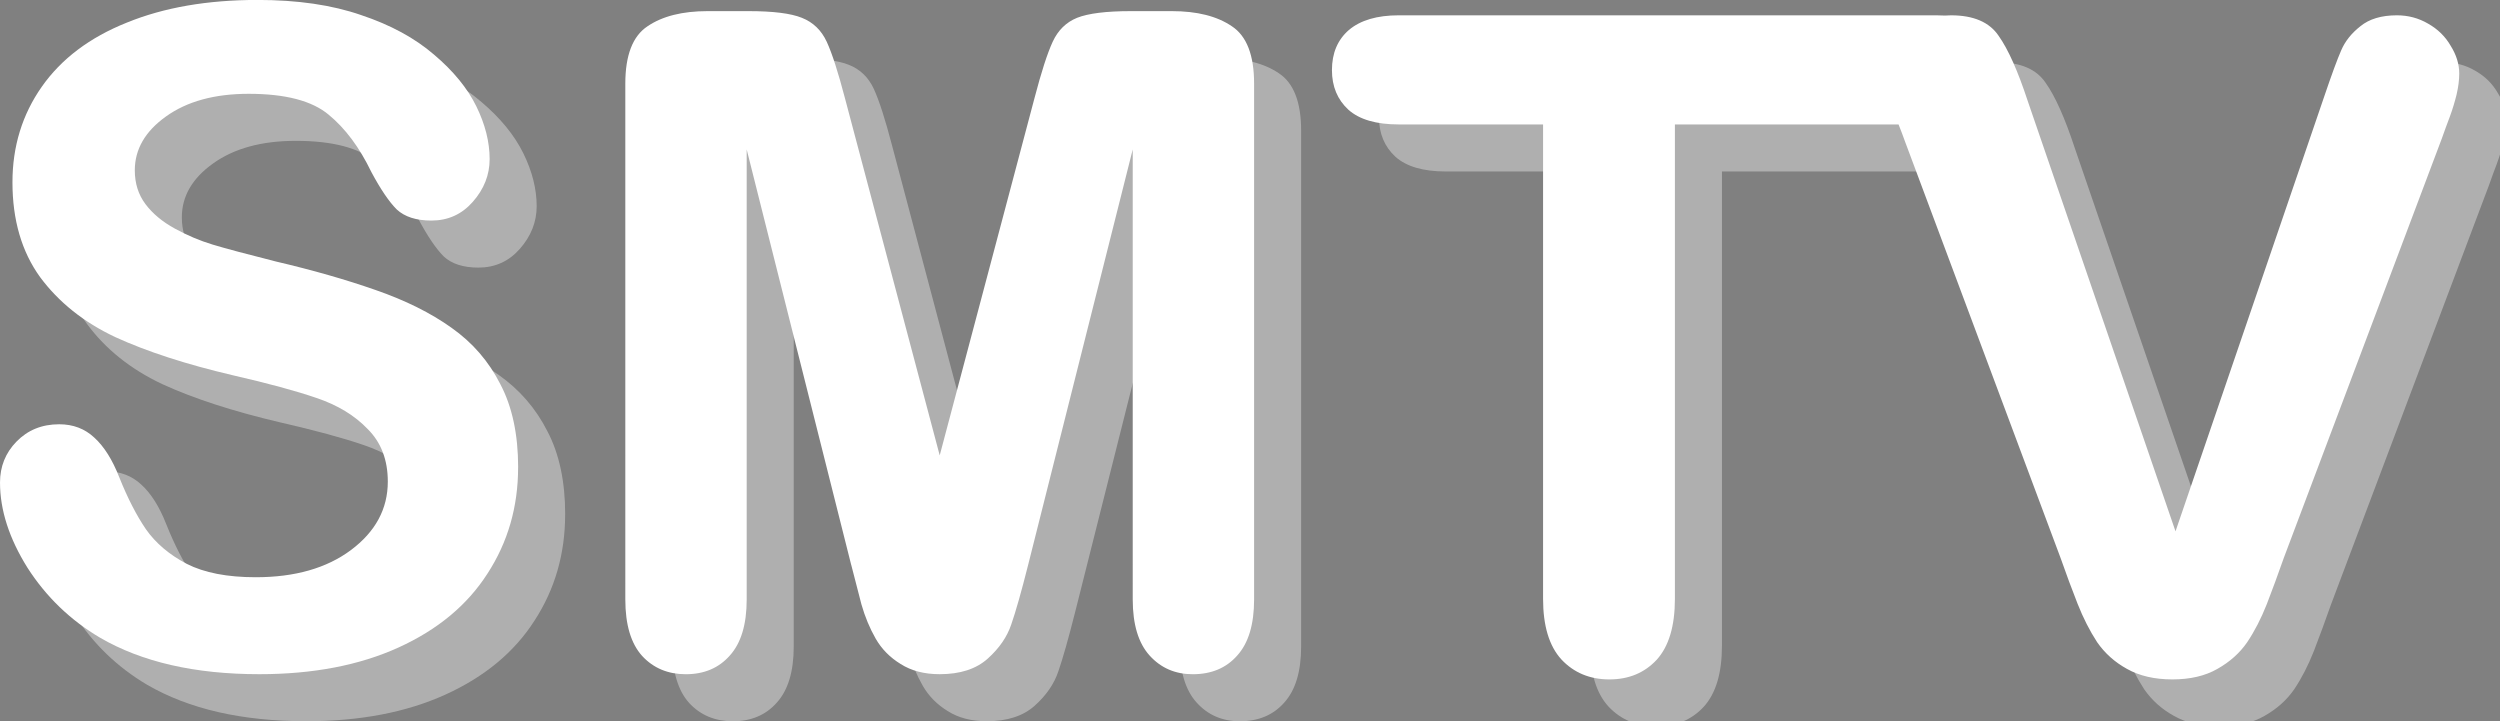 <?xml version="1.0" encoding="UTF-8" standalone="no"?>
<!-- Created with Inkscape (http://www.inkscape.org/) -->

<svg
   xmlns:dc="http://purl.org/dc/elements/1.1/"
   xmlns:cc="http://creativecommons.org/ns#"
   xmlns:rdf="http://www.w3.org/1999/02/22-rdf-syntax-ns#"
   xmlns:svg="http://www.w3.org/2000/svg"
   xmlns="http://www.w3.org/2000/svg"
   xmlns:sodipodi="http://sodipodi.sourceforge.net/DTD/sodipodi-0.dtd"
   xmlns:inkscape="http://www.inkscape.org/namespaces/inkscape"
   width="159.454mm"
   height="46mm"
   viewBox="0 0 159.454 46"
   version="1.1"
   id="svg8"
   inkscape:version="0.92.0 r15299"
   sodipodi:docname="Snowy Mountains Television.svg">
  <rect x="0" y="0" width="159.454" height="46" fill="#808080" stroke="none"/>
  <defs
     id="defs2" />
  <sodipodi:namedview
     id="base"
     pagecolor="#ffffff"
     bordercolor="#666666"
     borderopacity="1.0"
     inkscape:pageopacity="0.0"
     inkscape:pageshadow="2"
     inkscape:zoom="1.4"
     inkscape:cx="155.76424"
     inkscape:cy="154.97118"
     inkscape:document-units="mm"
     inkscape:current-layer="layer1"
     showgrid="false"
     fit-margin-top="0"
     fit-margin-left="0"
     fit-margin-right="0"
     fit-margin-bottom="0"
     inkscape:window-width="1920"
     inkscape:window-height="1017"
     inkscape:window-x="-8"
     inkscape:window-y="-8"
     inkscape:window-maximized="1" />
  <g
     inkscape:label="Layer 1"
     inkscape:groupmode="layer"
     id="layer1"
     transform="translate(3.102,-253.674)">
    <flowRoot
       xml:space="preserve"
       id="flowRoot4485"
       style="font-style:normal;font-variant:normal;font-weight:normal;font-stretch:normal;font-size:40px;line-height:25px;font-family:'Arial Rounded MT Bold';-inkscape-font-specification:'Arial Rounded MT Bold, ';letter-spacing:0px;word-spacing:0px;fill:#000000;fill-opacity:1;stroke:none;stroke-width:1px;stroke-linecap:butt;stroke-linejoin:miter;stroke-opacity:1"
       transform="scale(0.265)"><flowRegion
         id="flowRegion4487"
         style="font-style:normal;font-variant:normal;font-weight:normal;font-stretch:normal;font-family:'Arial Rounded MT Bold';-inkscape-font-specification:'Arial Rounded MT Bold, '"><rect
           id="rect4489"
           width="771.429"
           height="540"
           x="68.571"
           y="291.091"
           style="font-style:normal;font-variant:normal;font-weight:normal;font-stretch:normal;font-family:'Arial Rounded MT Bold';-inkscape-font-specification:'Arial Rounded MT Bold, '" /></flowRegion><flowPara
         id="flowPara4491" /></flowRoot>    <g
       transform="matrix(2.287,0,0,2.287,-96.551,88.848)"
       id="g4518-7"
       style="fill:#afafaf;fill-opacity:1">
      <path
         d="m 56.622,86.418 q 0,1.65 -0.856,2.964 -0.843,1.315 -2.48,2.059 -1.637,0.744 -3.882,0.744 -2.691,0 -4.44,-1.017 -1.24,-0.732 -2.022,-1.947 -0.769,-1.228 -0.769,-2.381 0,-0.67 0.459,-1.141 0.471,-0.484 1.191,-0.484 0.583,0 0.98,0.372 0.409,0.372 0.695,1.104 0.347,0.868 0.744,1.451 0.409,0.583 1.141,0.967 0.732,0.372 1.922,0.372 1.637,0 2.654,-0.757 1.029,-0.769 1.029,-1.91 0,-0.905 -0.558,-1.463 -0.546,-0.571 -1.426,-0.868 -0.868,-0.298 -2.332,-0.633 -1.96,-0.459 -3.287,-1.067 -1.315,-0.62 -2.096,-1.674 -0.769,-1.067 -0.769,-2.642 0,-1.501 0.819,-2.667 0.819,-1.166 2.369,-1.786 1.55,-0.633 3.646,-0.633 1.674,0 2.89,0.422 1.228,0.409 2.034,1.104 0.806,0.682 1.178,1.439 0.372,0.757 0.372,1.476 0,0.657 -0.471,1.191 -0.459,0.521 -1.153,0.521 -0.633,0 -0.967,-0.31 -0.322,-0.322 -0.707,-1.042 -0.496,-1.029 -1.191,-1.6 -0.695,-0.583 -2.232,-0.583 -1.426,0 -2.307,0.633 -0.868,0.62 -0.868,1.501 0,0.546 0.298,0.943 0.298,0.397 0.819,0.682 0.521,0.285 1.054,0.446 0.533,0.161 1.761,0.471 1.538,0.36 2.778,0.794 1.253,0.434 2.121,1.054 0.881,0.62 1.364,1.575 0.496,0.943 0.496,2.319 z"
         style="font-style:normal;font-variant:normal;font-weight:normal;font-stretch:normal;font-size:96px;line-height:25px;font-family:'Arial Rounded MT Bold';-inkscape-font-specification:'Arial Rounded MT Bold, ';letter-spacing:0px;word-spacing:0px;fill:#afafaf;fill-opacity:1;stroke:none;stroke-width:0.265px;stroke-linecap:butt;stroke-linejoin:miter;stroke-opacity:1"
         id="path4501-1"
         inkscape:connector-curvature="0" />
      <path
         d="M 65.911,89.134 62.997,77.551 v 12.551 q 0,1.042 -0.471,1.563 -0.459,0.521 -1.228,0.521 -0.744,0 -1.215,-0.508 -0.471,-0.521 -0.471,-1.575 V 75.715 q 0,-1.191 0.62,-1.6 0.62,-0.422 1.674,-0.422 h 1.141 q 1.029,0 1.488,0.186 0.471,0.186 0.695,0.67 0.223,0.484 0.508,1.575 l 2.642,9.959 2.642,-9.959 q 0.285,-1.091 0.508,-1.575 0.223,-0.484 0.682,-0.67 0.471,-0.186 1.501,-0.186 h 1.141 q 1.054,0 1.674,0.422 0.62,0.409 0.62,1.6 v 14.387 q 0,1.042 -0.471,1.563 -0.459,0.521 -1.24,0.521 -0.732,0 -1.203,-0.521 -0.471,-0.521 -0.471,-1.563 V 77.551 L 70.847,89.134 q -0.285,1.129 -0.471,1.662 -0.174,0.521 -0.657,0.955 -0.484,0.434 -1.339,0.434 -0.645,0 -1.091,-0.285 -0.446,-0.273 -0.695,-0.707 -0.248,-0.434 -0.397,-0.955 -0.136,-0.533 -0.285,-1.104 z"
         style="font-style:normal;font-variant:normal;font-weight:normal;font-stretch:normal;font-size:96px;line-height:25px;font-family:'Arial Rounded MT Bold';-inkscape-font-specification:'Arial Rounded MT Bold, ';letter-spacing:0px;word-spacing:0px;fill:#afafaf;fill-opacity:1;stroke:none;stroke-width:0.265px;stroke-linecap:butt;stroke-linejoin:miter;stroke-opacity:1"
         id="path4503-1"
         inkscape:connector-curvature="0" />
      <path
         inkscape:connector-curvature="0"
         id="path4505-4"
         transform="scale(0.265)"
         d="m 306.348,278.527 c -2.281,0 -4.031,0.516 -5.25,1.547 -1.188,1.031 -1.781,2.438 -1.781,4.219 0,1.719 0.578,3.109 1.734,4.172 1.156,1.031 2.922,1.547 5.297,1.547 h 15.188 v 49.922 c 0,2.844 0.641,4.969 1.922,6.375 1.312,1.406 3,2.109 5.062,2.109 2.031,0 3.688,-0.688 4.969,-2.062 1.281,-1.406 1.922,-3.547 1.922,-6.422 v -49.922 h 23.537 c 0.239,0.606 0.476,1.213 0.695,1.838 l 16.359,43.797 c 0.594,1.69 1.188,3.289 1.781,4.795 0.594,1.506 1.281,2.858 2.062,4.057 0.812,1.168 1.859,2.106 3.141,2.812 1.312,0.738 2.906,1.107 4.781,1.107 1.875,0 3.453,-0.37 4.734,-1.107 1.313,-0.738 2.359,-1.675 3.141,-2.812 0.781,-1.168 1.469,-2.504 2.062,-4.01 0.594,-1.537 1.188,-3.151 1.781,-4.842 l 16.641,-44.166 c 0.281,-0.799 0.563,-1.567 0.844,-2.305 0.281,-0.768 0.516,-1.536 0.703,-2.305 0.187,-0.799 0.281,-1.537 0.281,-2.213 0,-0.984 -0.297,-1.952 -0.891,-2.904 -0.562,-0.984 -1.359,-1.768 -2.391,-2.352 -1,-0.584 -2.094,-0.875 -3.281,-0.875 -1.625,0 -2.906,0.384 -3.844,1.152 -0.938,0.738 -1.609,1.582 -2.016,2.535 -0.406,0.922 -1.016,2.581 -1.828,4.979 l -15.609,45.641 -15.562,-45.318 c -1.031,-3.135 -2.047,-5.408 -3.047,-6.822 -0.969,-1.445 -2.641,-2.166 -5.016,-2.166 -0.214,0 -0.423,0.01 -0.629,0.025 -0.29,-0.018 -0.59,-0.025 -0.9,-0.025 z"
         style="font-style:normal;font-variant:normal;font-weight:normal;font-stretch:normal;font-size:96px;line-height:25px;font-family:'Arial Rounded MT Bold';-inkscape-font-specification:'Arial Rounded MT Bold, ';letter-spacing:0px;word-spacing:0px;fill:#afafaf;fill-opacity:1;stroke:none;stroke-width:1px;stroke-linecap:butt;stroke-linejoin:miter;stroke-opacity:1" />
    </g>
    <g
       id="g4518"
       transform="matrix(2.287,0,0,2.287,-99.551,85.848)"
       style="fill:#ffffff;fill-opacity:1">
      <path
         d="m 56.622,86.418 q 0,1.65 -0.856,2.964 -0.843,1.315 -2.48,2.059 -1.637,0.744 -3.882,0.744 -2.691,0 -4.44,-1.017 -1.24,-0.732 -2.022,-1.947 -0.769,-1.228 -0.769,-2.381 0,-0.67 0.459,-1.141 0.471,-0.484 1.191,-0.484 0.583,0 0.98,0.372 0.409,0.372 0.695,1.104 0.347,0.868 0.744,1.451 0.409,0.583 1.141,0.967 0.732,0.372 1.922,0.372 1.637,0 2.654,-0.757 1.029,-0.769 1.029,-1.91 0,-0.905 -0.558,-1.463 -0.546,-0.571 -1.426,-0.868 -0.868,-0.298 -2.332,-0.633 -1.96,-0.459 -3.287,-1.067 -1.315,-0.62 -2.096,-1.674 -0.769,-1.067 -0.769,-2.642 0,-1.501 0.819,-2.667 0.819,-1.166 2.369,-1.786 1.55,-0.633 3.646,-0.633 1.674,0 2.89,0.422 1.228,0.409 2.034,1.104 0.806,0.682 1.178,1.439 0.372,0.757 0.372,1.476 0,0.657 -0.471,1.191 -0.459,0.521 -1.153,0.521 -0.633,0 -0.967,-0.31 -0.322,-0.322 -0.707,-1.042 -0.496,-1.029 -1.191,-1.6 -0.695,-0.583 -2.232,-0.583 -1.426,0 -2.307,0.633 -0.868,0.62 -0.868,1.501 0,0.546 0.298,0.943 0.298,0.397 0.819,0.682 0.521,0.285 1.054,0.446 0.533,0.161 1.761,0.471 1.538,0.36 2.778,0.794 1.253,0.434 2.121,1.054 0.881,0.62 1.364,1.575 0.496,0.943 0.496,2.319 z"
         style="font-style:normal;font-variant:normal;font-weight:normal;font-stretch:normal;font-size:96px;line-height:25px;font-family:'Arial Rounded MT Bold';-inkscape-font-specification:'Arial Rounded MT Bold, ';letter-spacing:0px;word-spacing:0px;fill:#ffffff;fill-opacity:1;stroke:none;stroke-width:0.265px;stroke-linecap:butt;stroke-linejoin:miter;stroke-opacity:1"
         id="path4501"
         inkscape:connector-curvature="0" />
      <path
         d="M 65.911,89.134 62.997,77.551 v 12.551 q 0,1.042 -0.471,1.563 -0.459,0.521 -1.228,0.521 -0.744,0 -1.215,-0.508 -0.471,-0.521 -0.471,-1.575 V 75.715 q 0,-1.191 0.62,-1.6 0.62,-0.422 1.674,-0.422 h 1.141 q 1.029,0 1.488,0.186 0.471,0.186 0.695,0.67 0.223,0.484 0.508,1.575 l 2.642,9.959 2.642,-9.959 q 0.285,-1.091 0.508,-1.575 0.223,-0.484 0.682,-0.67 0.471,-0.186 1.501,-0.186 h 1.141 q 1.054,0 1.674,0.422 0.62,0.409 0.62,1.6 v 14.387 q 0,1.042 -0.471,1.563 -0.459,0.521 -1.24,0.521 -0.732,0 -1.203,-0.521 -0.471,-0.521 -0.471,-1.563 V 77.551 L 70.847,89.134 q -0.285,1.129 -0.471,1.662 -0.174,0.521 -0.657,0.955 -0.484,0.434 -1.339,0.434 -0.645,0 -1.091,-0.285 -0.446,-0.273 -0.695,-0.707 -0.248,-0.434 -0.397,-0.955 -0.136,-0.533 -0.285,-1.104 z"
         style="font-style:normal;font-variant:normal;font-weight:normal;font-stretch:normal;font-size:96px;line-height:25px;font-family:'Arial Rounded MT Bold';-inkscape-font-specification:'Arial Rounded MT Bold, ';letter-spacing:0px;word-spacing:0px;fill:#ffffff;fill-opacity:1;stroke:none;stroke-width:0.265px;stroke-linecap:butt;stroke-linejoin:miter;stroke-opacity:1"
         id="path4503"
         inkscape:connector-curvature="0" />
      <path
         id="path4505"
         transform="scale(0.265)"
         d="m 306.348,278.527 c -2.281,0 -4.031,0.516 -5.25,1.547 -1.188,1.031 -1.781,2.438 -1.781,4.219 0,1.719 0.578,3.109 1.734,4.172 1.156,1.031 2.922,1.547 5.297,1.547 h 15.188 v 49.922 c 0,2.844 0.641,4.969 1.922,6.375 1.312,1.406 3,2.109 5.062,2.109 2.031,0 3.688,-0.688 4.969,-2.062 1.281,-1.406 1.922,-3.547 1.922,-6.422 v -49.922 h 23.537 c 0.239,0.606 0.476,1.213 0.695,1.838 l 16.359,43.797 c 0.594,1.69 1.188,3.289 1.781,4.795 0.594,1.506 1.281,2.858 2.062,4.057 0.812,1.168 1.859,2.106 3.141,2.812 1.312,0.738 2.906,1.107 4.781,1.107 1.875,0 3.453,-0.37 4.734,-1.107 1.313,-0.738 2.359,-1.675 3.141,-2.812 0.781,-1.168 1.469,-2.504 2.062,-4.01 0.594,-1.537 1.188,-3.151 1.781,-4.842 l 16.641,-44.166 c 0.281,-0.799 0.563,-1.567 0.844,-2.305 0.281,-0.768 0.516,-1.536 0.703,-2.305 0.187,-0.799 0.281,-1.537 0.281,-2.213 0,-0.984 -0.297,-1.952 -0.891,-2.904 -0.562,-0.984 -1.359,-1.768 -2.391,-2.352 -1,-0.584 -2.094,-0.875 -3.281,-0.875 -1.625,0 -2.906,0.384 -3.844,1.152 -0.938,0.738 -1.609,1.582 -2.016,2.535 -0.406,0.922 -1.016,2.581 -1.828,4.979 l -15.609,45.641 -15.562,-45.318 c -1.031,-3.135 -2.047,-5.408 -3.047,-6.822 -0.969,-1.445 -2.641,-2.166 -5.016,-2.166 -0.214,0 -0.423,0.01 -0.629,0.025 -0.29,-0.018 -0.59,-0.025 -0.9,-0.025 z"
         style="font-style:normal;font-variant:normal;font-weight:normal;font-stretch:normal;font-size:96px;line-height:25px;font-family:'Arial Rounded MT Bold';-inkscape-font-specification:'Arial Rounded MT Bold, ';letter-spacing:0px;word-spacing:0px;fill:#ffffff;fill-opacity:1;stroke:none;stroke-width:1px;stroke-linecap:butt;stroke-linejoin:miter;stroke-opacity:1"
         inkscape:connector-curvature="0" />
    </g>
  </g>
</svg>
